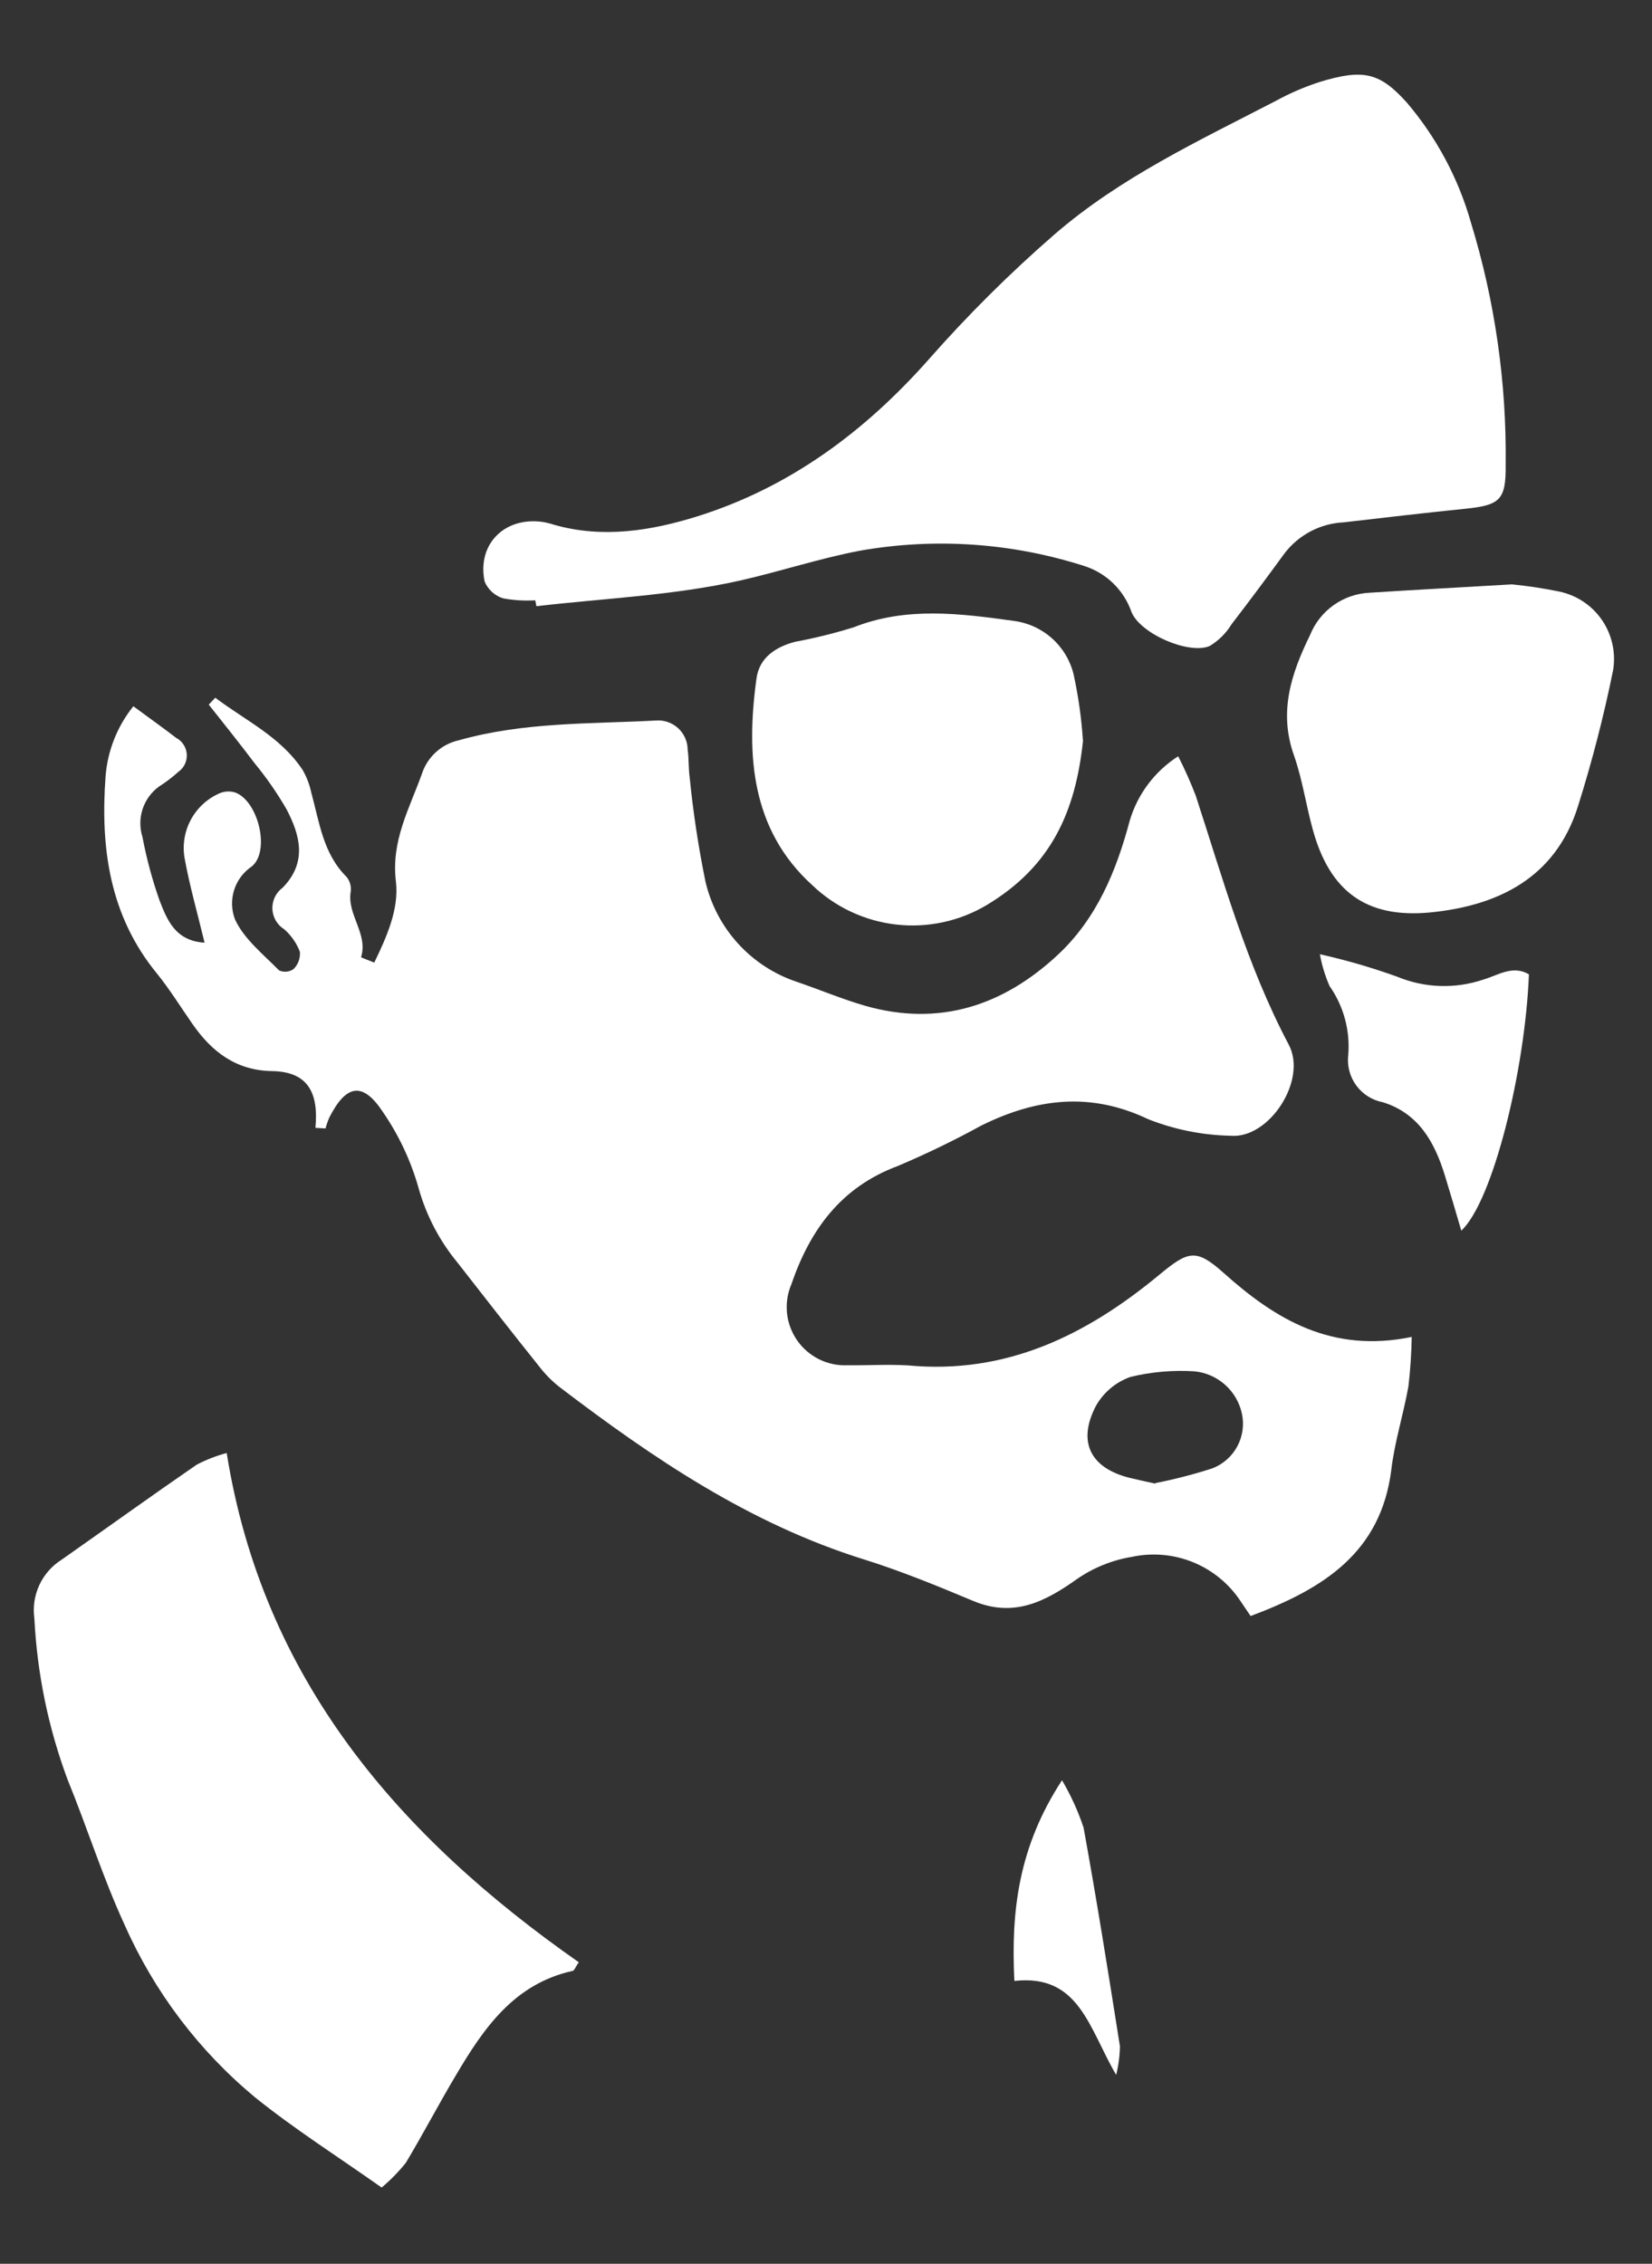 <svg width="219" height="300" viewBox="0 0 219 300" fill="none" xmlns="http://www.w3.org/2000/svg">
<rect x="0" y="0" width="219" height="300" fill="#333333" stroke="none"/>
<path d="M187.145 177.172C176.545 179.36 169.093 174.856 162.209 168.684C158.536 165.413 157.53 165.746 153.603 169.003C143.922 177 133.32 182.163 120.38 180.947C117.737 180.786 115.002 180.96 112.369 180.926C111.067 180.988 109.77 180.718 108.6 180.143C107.429 179.567 106.424 178.704 105.678 177.635C104.932 176.565 104.469 175.324 104.333 174.027C104.197 172.73 104.392 171.42 104.901 170.219C107.385 162.967 111.492 157.32 119.03 154.515C122.811 152.914 126.51 151.123 130.111 149.149C137.354 145.574 144.527 144.648 152.226 148.324C155.715 149.699 159.421 150.44 163.17 150.513C168.253 150.93 173.351 143.138 170.841 138.432C165.279 127.913 162.15 116.574 158.508 105.419C157.824 103.648 157.05 101.914 156.189 100.223C153.08 102.209 150.793 105.253 149.753 108.794C147.988 115.426 145.382 121.738 140.232 126.534C133.012 133.265 124.524 136.083 114.727 133.3C111.644 132.414 108.639 131.138 105.618 130.112C102.636 129.114 99.958 127.37 97.841 125.045C95.723 122.72 94.236 119.891 93.52 116.829C92.591 112.284 91.894 107.695 91.434 103.08C91.258 101.85 91.336 100.564 91.16 99.335C91.154 98.795 91.037 98.262 90.815 97.77C90.593 97.278 90.272 96.838 89.871 96.476C89.47 96.115 88.998 95.841 88.486 95.671C87.974 95.501 87.432 95.44 86.894 95.49C78.173 95.946 69.389 95.681 60.835 98.101C59.706 98.349 58.661 98.886 57.803 99.661C56.945 100.435 56.304 101.42 55.942 102.517C54.279 107.166 51.814 111.444 52.489 116.862C52.897 120.472 51.297 124.085 49.615 127.567C48.741 127.21 47.864 126.887 47.866 126.852C48.828 123.72 45.968 121.216 46.496 118.147C46.539 117.804 46.513 117.457 46.419 117.125C46.325 116.793 46.166 116.483 45.95 116.214C42.822 113.12 42.341 108.95 41.255 104.994C41.031 103.949 40.645 102.946 40.109 102.021C37.169 97.612 32.53 95.484 28.537 92.463L27.675 93.378C29.706 95.939 31.755 98.502 33.729 101.113C35.319 103.045 36.746 105.104 37.998 107.27C39.796 110.713 40.744 114.284 37.475 117.634C37.035 117.955 36.68 118.379 36.442 118.87C36.203 119.36 36.09 119.901 36.109 120.446C36.129 120.99 36.283 121.522 36.556 121.993C36.83 122.464 37.215 122.861 37.677 123.149C38.602 123.958 39.315 124.979 39.755 126.126C39.792 126.547 39.736 126.971 39.592 127.368C39.447 127.765 39.216 128.125 38.916 128.423C38.638 128.618 38.313 128.737 37.975 128.766C37.636 128.796 37.296 128.736 36.988 128.592C34.895 126.458 32.364 124.457 31.16 121.857C30.676 120.606 30.633 119.229 31.036 117.95C31.439 116.672 32.266 115.568 33.38 114.822C35.852 112.786 34.246 106.181 31.197 105.028C30.532 104.819 29.815 104.845 29.167 105.102C27.518 105.804 26.157 107.044 25.306 108.621C24.454 110.197 24.164 112.016 24.481 113.779C25.139 117.404 26.146 120.889 27.119 124.927C23.173 124.687 22.129 121.81 21.15 119.33C20.183 116.585 19.425 113.771 18.884 110.912C18.503 109.709 18.511 108.416 18.905 107.218C19.3 106.019 20.061 104.975 21.082 104.234C21.986 103.658 22.841 103.009 23.638 102.292C24.01 102.031 24.309 101.678 24.506 101.268C24.702 100.857 24.79 100.403 24.76 99.949C24.73 99.496 24.583 99.057 24.334 98.676C24.085 98.295 23.743 97.985 23.339 97.775C21.627 96.452 19.788 95.157 17.678 93.595C15.55 96.242 14.267 99.468 13.996 102.853C13.295 112.328 14.502 121.364 20.845 129.063C22.512 131.136 23.949 133.446 25.481 135.654C28.068 139.396 31.305 141.869 36.069 141.944C40.832 142.018 42.257 144.829 41.814 149.463L43.153 149.544C43.285 149.053 43.452 148.572 43.653 148.105C45.873 143.723 48.067 143.301 50.727 147.316C52.86 150.408 54.469 153.831 55.489 157.446C56.498 161.059 58.254 164.42 60.642 167.313C64.267 171.961 67.892 176.609 71.574 181.206C72.342 182.188 73.227 183.073 74.21 183.84C86.613 193.287 99.388 201.933 114.516 206.652C119.441 208.188 124.25 210.166 129.005 212.157C134.371 214.402 138.515 212.287 142.786 209.249C144.96 207.749 147.438 206.749 150.044 206.32C152.778 205.73 155.627 205.986 158.213 207.052C160.799 208.118 162.999 209.945 164.523 212.291C164.936 212.872 165.311 213.486 165.789 214.161C175.382 210.567 183.075 205.801 184.447 194.736C184.887 191.034 186.057 187.413 186.712 183.706C186.965 181.537 187.11 179.356 187.145 177.172ZM153.162 196.616C151.517 196.247 150.65 196.069 149.784 195.855C144.593 194.571 142.776 191.127 145.273 186.331C146.284 184.53 147.915 183.158 149.863 182.47C152.628 181.803 155.476 181.553 158.315 181.729C159.82 181.871 161.241 182.486 162.375 183.485C163.508 184.485 164.297 185.818 164.626 187.293C164.959 188.781 164.744 190.339 164.021 191.682C163.297 193.024 162.113 194.06 160.687 194.6C158.22 195.393 155.708 196.042 153.166 196.544L153.162 196.616Z" fill="white"/>
<path d="M71.109 80.334C80.135 79.288 89.299 78.913 98.094 76.938C103.419 75.738 108.634 73.994 114.092 72.963C123.982 71.239 134.143 71.937 143.705 74.997C145.159 75.454 146.486 76.246 147.579 77.309C148.672 78.371 149.501 79.675 150.001 81.115C151.171 83.983 157.579 86.774 160.356 85.616C161.55 84.898 162.552 83.901 163.275 82.711C165.668 79.612 167.992 76.473 170.299 73.315C171.229 72.105 172.411 71.111 173.763 70.404C175.116 69.697 176.606 69.293 178.13 69.221C183.419 68.61 188.727 67.983 194.03 67.445C198.809 66.965 199.653 66.353 199.601 61.599C199.735 50.702 198.175 39.85 194.978 29.431C193.316 23.605 190.423 18.203 186.495 13.59C182.935 9.645 180.782 9.084 174.993 10.847C172.947 11.506 170.969 12.358 169.085 13.392C158.924 18.653 148.538 23.507 139.835 31.026C133.893 36.185 128.304 41.738 123.105 47.646C114.618 57.222 104.67 64.594 92.464 68.422C86.362 70.328 79.916 71.388 73.45 69.543C72.943 69.373 72.423 69.246 71.896 69.162C66.865 68.479 63.219 72.129 64.245 77.067C64.467 77.594 64.8 78.066 65.223 78.451C65.645 78.835 66.146 79.123 66.691 79.295C68.098 79.552 69.531 79.639 70.959 79.555L71.109 80.334Z" fill="white"/>
<path d="M30.052 192.555C28.671 192.922 27.335 193.442 26.069 194.105C20.064 198.239 14.14 202.504 8.168 206.694C6.879 207.507 5.853 208.675 5.212 210.057C4.572 211.44 4.344 212.978 4.557 214.486C4.923 221.772 6.402 228.959 8.944 235.796C11.565 242.211 13.651 248.881 16.55 255.151C20.468 263.977 26.374 271.777 33.806 277.942C39.035 282.15 44.748 285.777 50.592 289.897C51.768 288.912 52.844 287.813 53.802 286.615C56.096 282.793 58.165 278.832 60.441 275.009C64.117 268.797 68.13 262.929 75.871 261.195C76.121 261.21 76.28 260.664 76.73 260.046C52.883 243.361 34.857 222.62 30.052 192.555Z" fill="white"/>
<path d="M200.429 77.442C194.349 77.807 187.948 78.135 181.541 78.552C179.831 78.634 178.181 79.206 176.787 80.198C175.392 81.19 174.311 82.562 173.673 84.15C171.176 89.25 169.468 94.344 171.553 100.153C172.667 103.34 173.141 106.756 174.054 110.02C176.304 118.115 181.105 121.705 189.523 120.926C198.538 120.058 206.164 116.381 209.158 106.938C211.038 100.984 212.603 94.934 213.844 88.814C214.228 86.494 213.7 84.115 212.372 82.174C211.044 80.234 209.018 78.88 206.716 78.397C204.639 77.97 202.54 77.651 200.429 77.442Z" fill="white"/>
<path d="M143.565 98.218C143.375 95.225 142.956 92.252 142.314 89.323C141.855 87.485 140.85 85.828 139.433 84.572C138.015 83.314 136.251 82.516 134.371 82.279C127.261 81.292 120.147 80.375 113.187 83.125C110.631 83.92 108.03 84.564 105.398 85.053C102.811 85.738 100.646 87.148 100.278 89.958C98.892 100.073 99.582 109.955 107.668 117.294C110.704 120.207 114.612 122.044 118.793 122.521C122.973 122.999 127.195 122.091 130.809 119.937C139.404 114.778 142.569 107.532 143.565 98.218Z" fill="white"/>
<path d="M174.973 126.459C175.234 127.911 175.665 129.327 176.258 130.678C178.12 133.334 178.996 136.557 178.734 139.791C178.558 141.227 178.936 142.676 179.79 143.844C180.645 145.011 181.912 145.809 183.335 146.075C188.066 147.564 190.184 151.349 191.545 155.787C192.247 158.106 192.948 160.425 193.718 163.089C197.878 159.237 202.173 141.951 202.684 129.13C200.558 127.835 198.534 129.272 196.674 129.804C192.933 131.08 188.856 130.946 185.207 129.43C181.861 128.226 178.443 127.234 174.973 126.459Z" fill="white"/>
<path d="M140.786 235.924C135.055 244.699 134.002 253.167 134.473 262.517C143.081 261.57 144.329 268.762 147.966 274.97C148.275 273.73 148.442 272.46 148.465 271.182C146.939 261.5 145.395 251.817 143.648 242.21C142.92 240.019 141.961 237.912 140.786 235.924Z" fill="white"/>
</svg>

